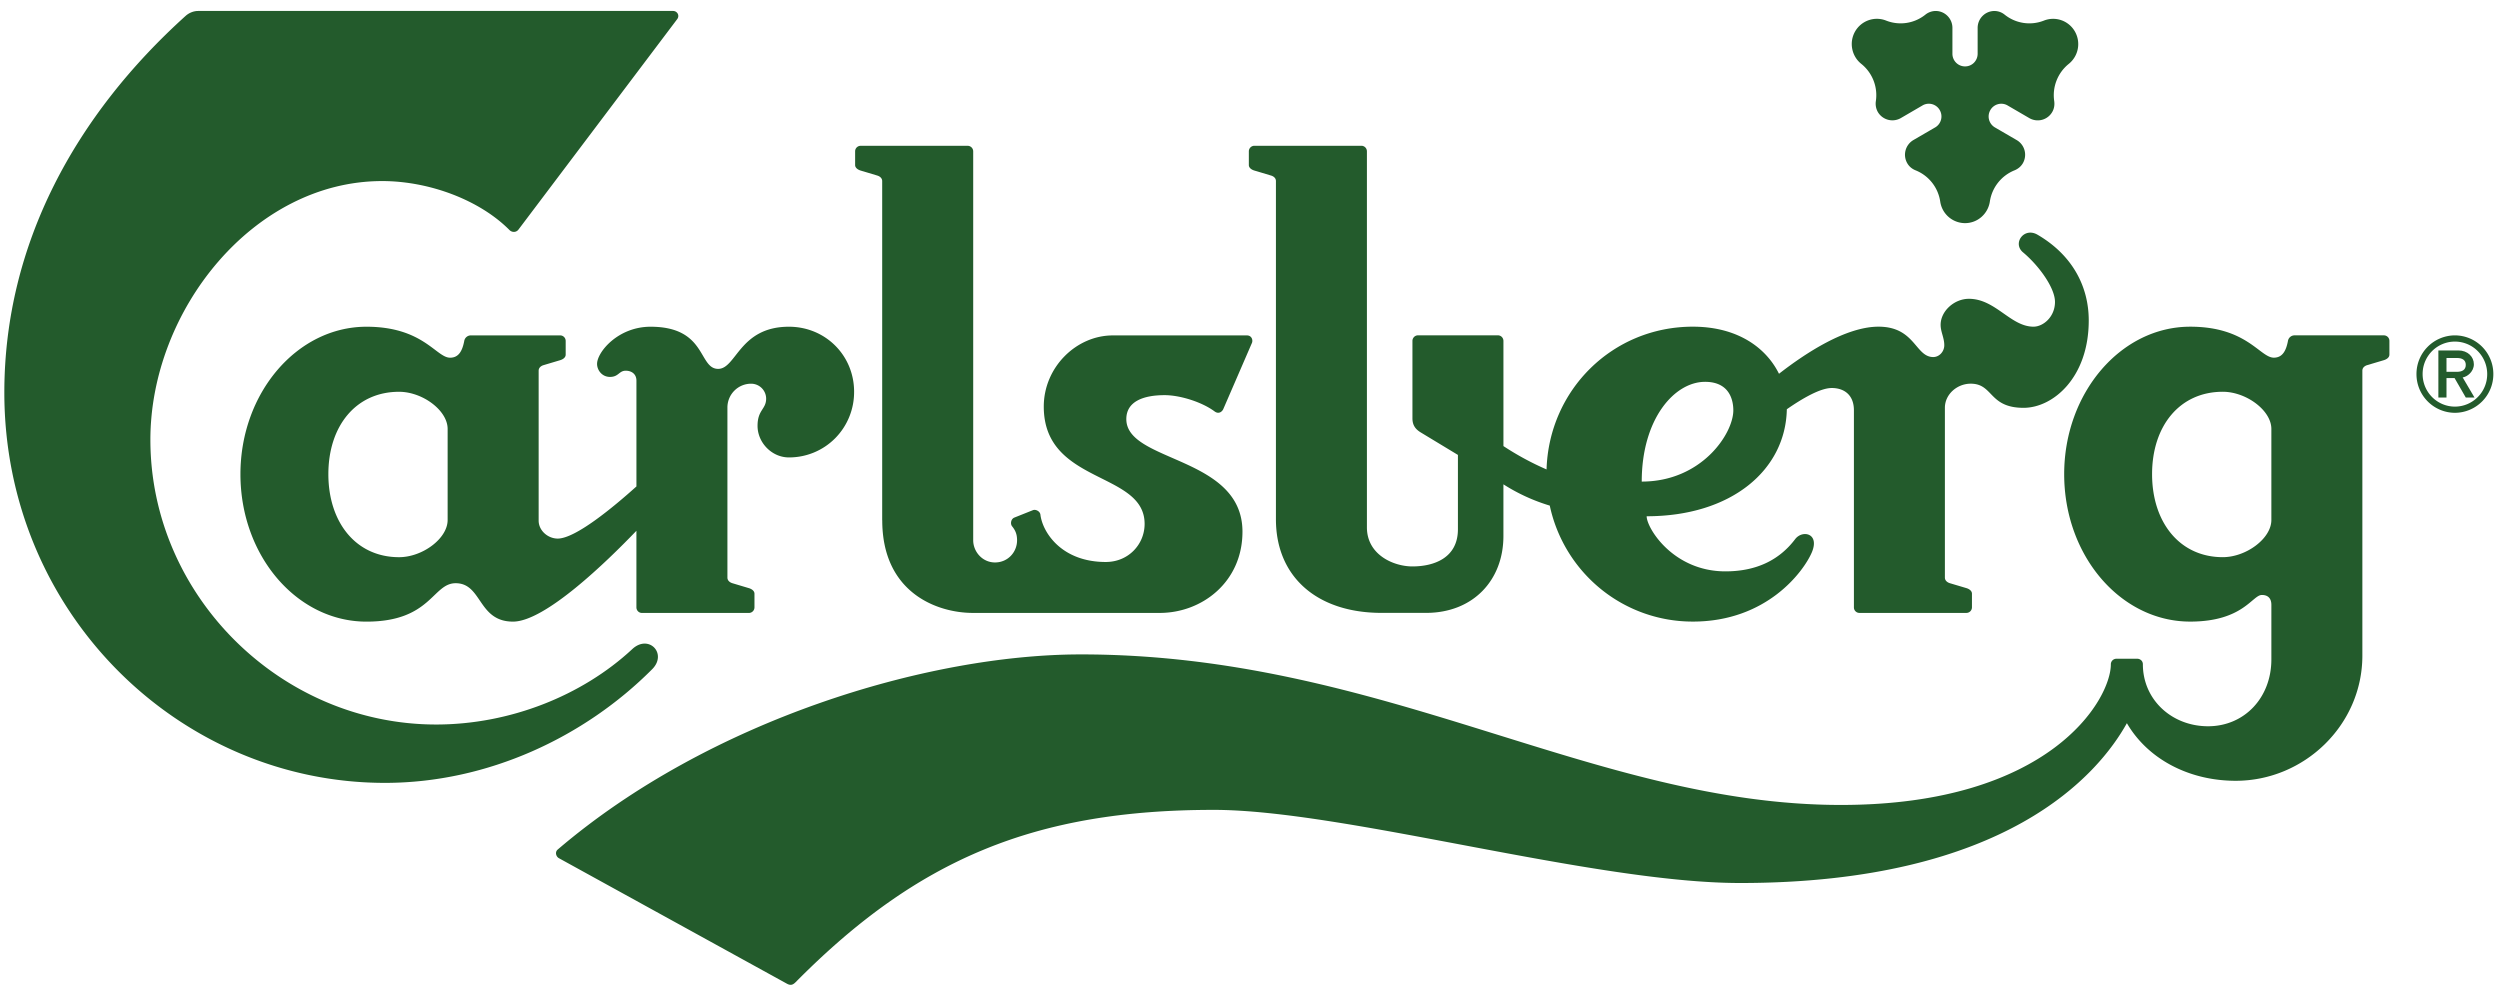<svg width="161" height="64" viewBox="0 0 161 64" fill="none" xmlns="http://www.w3.org/2000/svg"><path fill-rule="evenodd" clip-rule="evenodd" d="M159.317 23.459c0 .485-.441.809-.721.848l.762 1.294h-.562l-.722-1.254h-.52v1.254h-.523v-3.033h1.284c.602 0 1.002.404 1.002.89zm-.521.04c0-.324-.239-.444-.561-.444h-.681v.89h.681c.322-.001.561-.124.561-.445z" fill="#235B2C"/><path fill-rule="evenodd" clip-rule="evenodd" d="M155.621 24.09a2.486 2.486 0 012.476-2.492 2.484 2.484 0 012.474 2.493 2.485 2.485 0 01-2.474 2.494 2.487 2.487 0 01-2.476-2.494zm2.476 2.096a2.07 2.07 0 001.471-.615 2.09 2.09 0 00.608-1.48 2.1 2.1 0 00-.609-1.48 2.075 2.075 0 00-2.266-.455 2.087 2.087 0 00-1.284 1.935 2.097 2.097 0 001.283 1.935c.253.106.524.16.797.16zM55.004 25.23a4.222 4.222 0 01-1.221 2.995 4.177 4.177 0 01-2.977 1.233c-1.108 0-2.02-.957-2.02-2.034 0-1.038.554-1.058.554-1.756a.967.967 0 00-.95-.957 1.515 1.515 0 00-1.099.45 1.534 1.534 0 00-.445 1.105v10.933c0 .198.167.314.317.359l1.07.32c.149.044.355.159.355.358v.88a.36.36 0 01-.22.33.354.354 0 01-.136.028h-6.89a.354.354 0 01-.33-.221.359.359 0 01-.027-.138v-4.933c-1.948 2.03-5.892 5.85-7.947 5.85-2.27 0-1.979-2.473-3.695-2.473-1.491 0-1.584 2.474-5.742 2.474-4.474 0-8.117-4.23-8.117-9.496 0-5.227 3.643-9.496 8.117-9.496 3.656 0 4.489 1.995 5.385 1.995.555 0 .79-.44.911-1.077a.431.431 0 01.435-.36h5.743a.354.354 0 01.329.223.36.36 0 01.026.137v.879c0 .199-.199.312-.355.358l-1.07.319c-.155.046-.316.16-.316.358v9.657c0 .637.594 1.155 1.227 1.155 1.15 0 3.612-2.047 5.07-3.358v-6.814c0-.439-.332-.639-.688-.639-.437 0-.454.4-1.015.4-.515 0-.832-.438-.832-.838 0-.759 1.347-2.394 3.444-2.394 3.63 0 3.07 2.714 4.355 2.714 1.169 0 1.368-2.714 4.554-2.714 2.339-.002 4.2 1.834 4.2 4.188zm-26.176 2.394c0-1.197-1.622-2.393-3.128-2.393-2.772 0-4.553 2.194-4.553 5.305 0 3.111 1.781 5.347 4.553 5.347 1.505 0 3.128-1.199 3.128-2.395v-5.864zm27.989 5.883c0 4.648 3.506 5.965 5.846 5.965H74.69c2.726 0 5.325-1.997 5.325-5.23 0-4.887-7.48-4.447-7.48-7.252 0-1.137 1.1-1.542 2.465-1.542 1.026 0 2.432.459 3.22 1.048.276.203.492.003.56-.152l1.845-4.26c.078-.184-.017-.483-.321-.483h-8.64c-2.359 0-4.445 2.052-4.445 4.584 0 5.032 6.494 4.142 6.494 7.553 0 1.323-1.046 2.454-2.501 2.454-2.869 0-4.076-1.932-4.209-3.045-.023-.216-.298-.367-.488-.29l-1.19.475c-.227.092-.27.407-.148.56.207.255.322.503.322.902 0 .77-.6 1.428-1.421 1.428-.821 0-1.404-.703-1.404-1.428V9.749a.36.36 0 00-.22-.332.354.354 0 00-.137-.027h-6.89a.354.354 0 00-.357.36v.877c0 .2.207.313.358.358l1.068.32c.15.045.317.158.317.358v21.843h.003z" fill="#235B2C"/><path fill-rule="evenodd" clip-rule="evenodd" d="M153.878 21.957v.879c0 .199-.199.312-.354.358l-1.071.319c-.157.046-.317.16-.317.358v18.352c0 4.47-3.742 8.06-8.157 8.06-3.009 0-5.663-1.398-7.008-3.71-1.822 3.27-7.721 10.293-24.909 10.293-9.463 0-25.54-4.71-33.894-4.71-11.477 0-19.05 3.133-26.926 11.093-.18.18-.326.233-.567.1l-14.679-8.08c-.189-.103-.272-.394-.08-.558 9.706-8.293 23.759-12.567 33.698-12.567 19.442 0 32.984 9.695 48.943 9.695 13.464 0 17.381-6.783 17.381-9.058a.361.361 0 01.105-.254.361.361 0 01.254-.104h1.347c.159 0 .357.12.357.358 0 2.275 1.859 3.99 4.197 3.99 2.337 0 4.078-1.834 4.078-4.306v-3.511c0-.398-.197-.638-.613-.638-.613 0-1.208 1.715-4.614 1.715-4.473 0-8.116-4.23-8.116-9.496 0-5.227 3.643-9.496 8.116-9.496 3.657 0 4.489 1.995 5.386 1.995.552 0 .789-.44.909-1.077a.43.43 0 01.436-.36h5.744a.355.355 0 01.354.36zm-7.602 5.666c0-1.197-1.623-2.393-3.129-2.393-2.77 0-4.553 2.194-4.553 5.305 0 3.111 1.783 5.347 4.553 5.347 1.505 0 3.129-1.199 3.129-2.395v-5.864z" fill="#235B2C"/><path fill-rule="evenodd" clip-rule="evenodd" d="M134.515 20.64c0 3.672-2.296 5.624-4.197 5.624-2.25 0-1.938-1.555-3.404-1.555-.871 0-1.663.678-1.663 1.555v10.933c0 .198.166.314.317.36l1.069.318c.151.045.357.16.357.359v.88a.36.36 0 01-.357.358h-6.89a.354.354 0 01-.355-.358v-12.69c0-.996-.636-1.436-1.427-1.436-.728 0-1.865.653-2.893 1.367-.076 3.924-3.582 6.892-9.027 6.892 0 .758 1.704 3.549 5.072 3.549 1.977 0 3.463-.717 4.491-2.075.472-.62 1.601-.376 1.07.86-.514 1.197-2.871 4.449-7.661 4.449a9.367 9.367 0 01-5.92-2.095 9.464 9.464 0 01-3.292-5.374 11.956 11.956 0 01-2.985-1.37v3.331c0 2.832-1.94 4.948-4.988 4.948H88.98c-4.197 0-6.81-2.353-6.81-6.024V11.662c0-.2-.16-.312-.318-.358l-1.069-.32c-.156-.046-.358-.158-.358-.358v-.878c0-.2.16-.36.358-.36h6.891c.198 0 .355.16.355.36v24.215c0 1.758 1.703 2.515 2.932 2.515 1.345 0 2.929-.519 2.929-2.394v-4.787l-2.375-1.437c-.321-.192-.554-.438-.554-.917v-4.988a.36.36 0 01.357-.36h5.146a.353.353 0 01.33.223.36.36 0 01.027.137v6.773a18.373 18.373 0 002.777 1.504c.155-5.125 4.254-9.194 9.42-9.194 2.888 0 4.723 1.361 5.549 3.033 1.708-1.33 4.304-3.033 6.409-3.033 2.36 0 2.366 1.956 3.525 1.956.396 0 .711-.36.711-.758 0-.49-.236-.86-.236-1.317 0-.878.871-1.676 1.821-1.676 1.712 0 2.686 1.795 4.16 1.795.632 0 1.384-.637 1.384-1.595 0-.914-1.049-2.349-2.059-3.192-.693-.578.058-1.643.931-1.137 2.194 1.278 3.302 3.272 3.302 5.526zm-22.889 5.785c0-.52-.156-1.835-1.82-1.835-1.979 0-4.078 2.394-4.078 6.424 3.841 0 5.898-3.073 5.898-4.59z" fill="#235B2C"/><path fill-rule="evenodd" clip-rule="evenodd" d="M126.549 4.277a.813.813 0 01-.813-.818V1.797c0-.602-.482-1.09-1.082-1.09a1.075 1.075 0 00-.665.241 2.545 2.545 0 01-2.517.38 1.608 1.608 0 00-1.13-.027 1.623 1.623 0 00-1.058 1.847c.074.384.283.729.589.97a2.584 2.584 0 01.933 2.388 1.1 1.1 0 00.123.7 1.087 1.087 0 001.481.4l1.428-.832a.809.809 0 011.082.317.818.818 0 01-.271 1.1l-1.428.83a1.096 1.096 0 00-.394 1.49c.124.22.321.372.538.459a2.57 2.57 0 011.585 2.008 1.62 1.62 0 001.598 1.392c.814 0 1.482-.605 1.599-1.392a2.578 2.578 0 011.587-2.008c.216-.088.412-.239.539-.459a1.094 1.094 0 00-.398-1.49l-1.427-.83a.818.818 0 01-.27-1.1.81.81 0 011.081-.317l1.429.832a1.079 1.079 0 001.48-.4c.125-.22.157-.465.123-.7a2.59 2.59 0 01.933-2.388 1.636 1.636 0 00.398-2.092 1.618 1.618 0 00-.869-.723 1.607 1.607 0 00-1.127.024 2.545 2.545 0 01-2.521-.379 1.054 1.054 0 00-.663-.24c-.598 0-1.082.487-1.082 1.089v1.662a.82.82 0 01-.236.58.802.802 0 01-.575.238zM42 43.097c-4.348 4.366-10.585 7.32-17.211 7.32-13.25 0-24.51-10.964-24.51-25.138 0-9.58 4.617-17.887 11.672-24.253.208-.189.503-.32.812-.32h30.585c.271 0 .453.31.244.552L33.389 14.785c-.147.194-.415.194-.58.028-1.918-1.932-5.167-3.152-8.195-3.152-8.31 0-14.929 8.35-14.929 16.658 0 10.027 8.393 18.34 18.404 18.34 4.742 0 9.402-1.856 12.632-4.859 1.058-.98 2.276.294 1.28 1.297z" fill="#235B2C"/></svg>